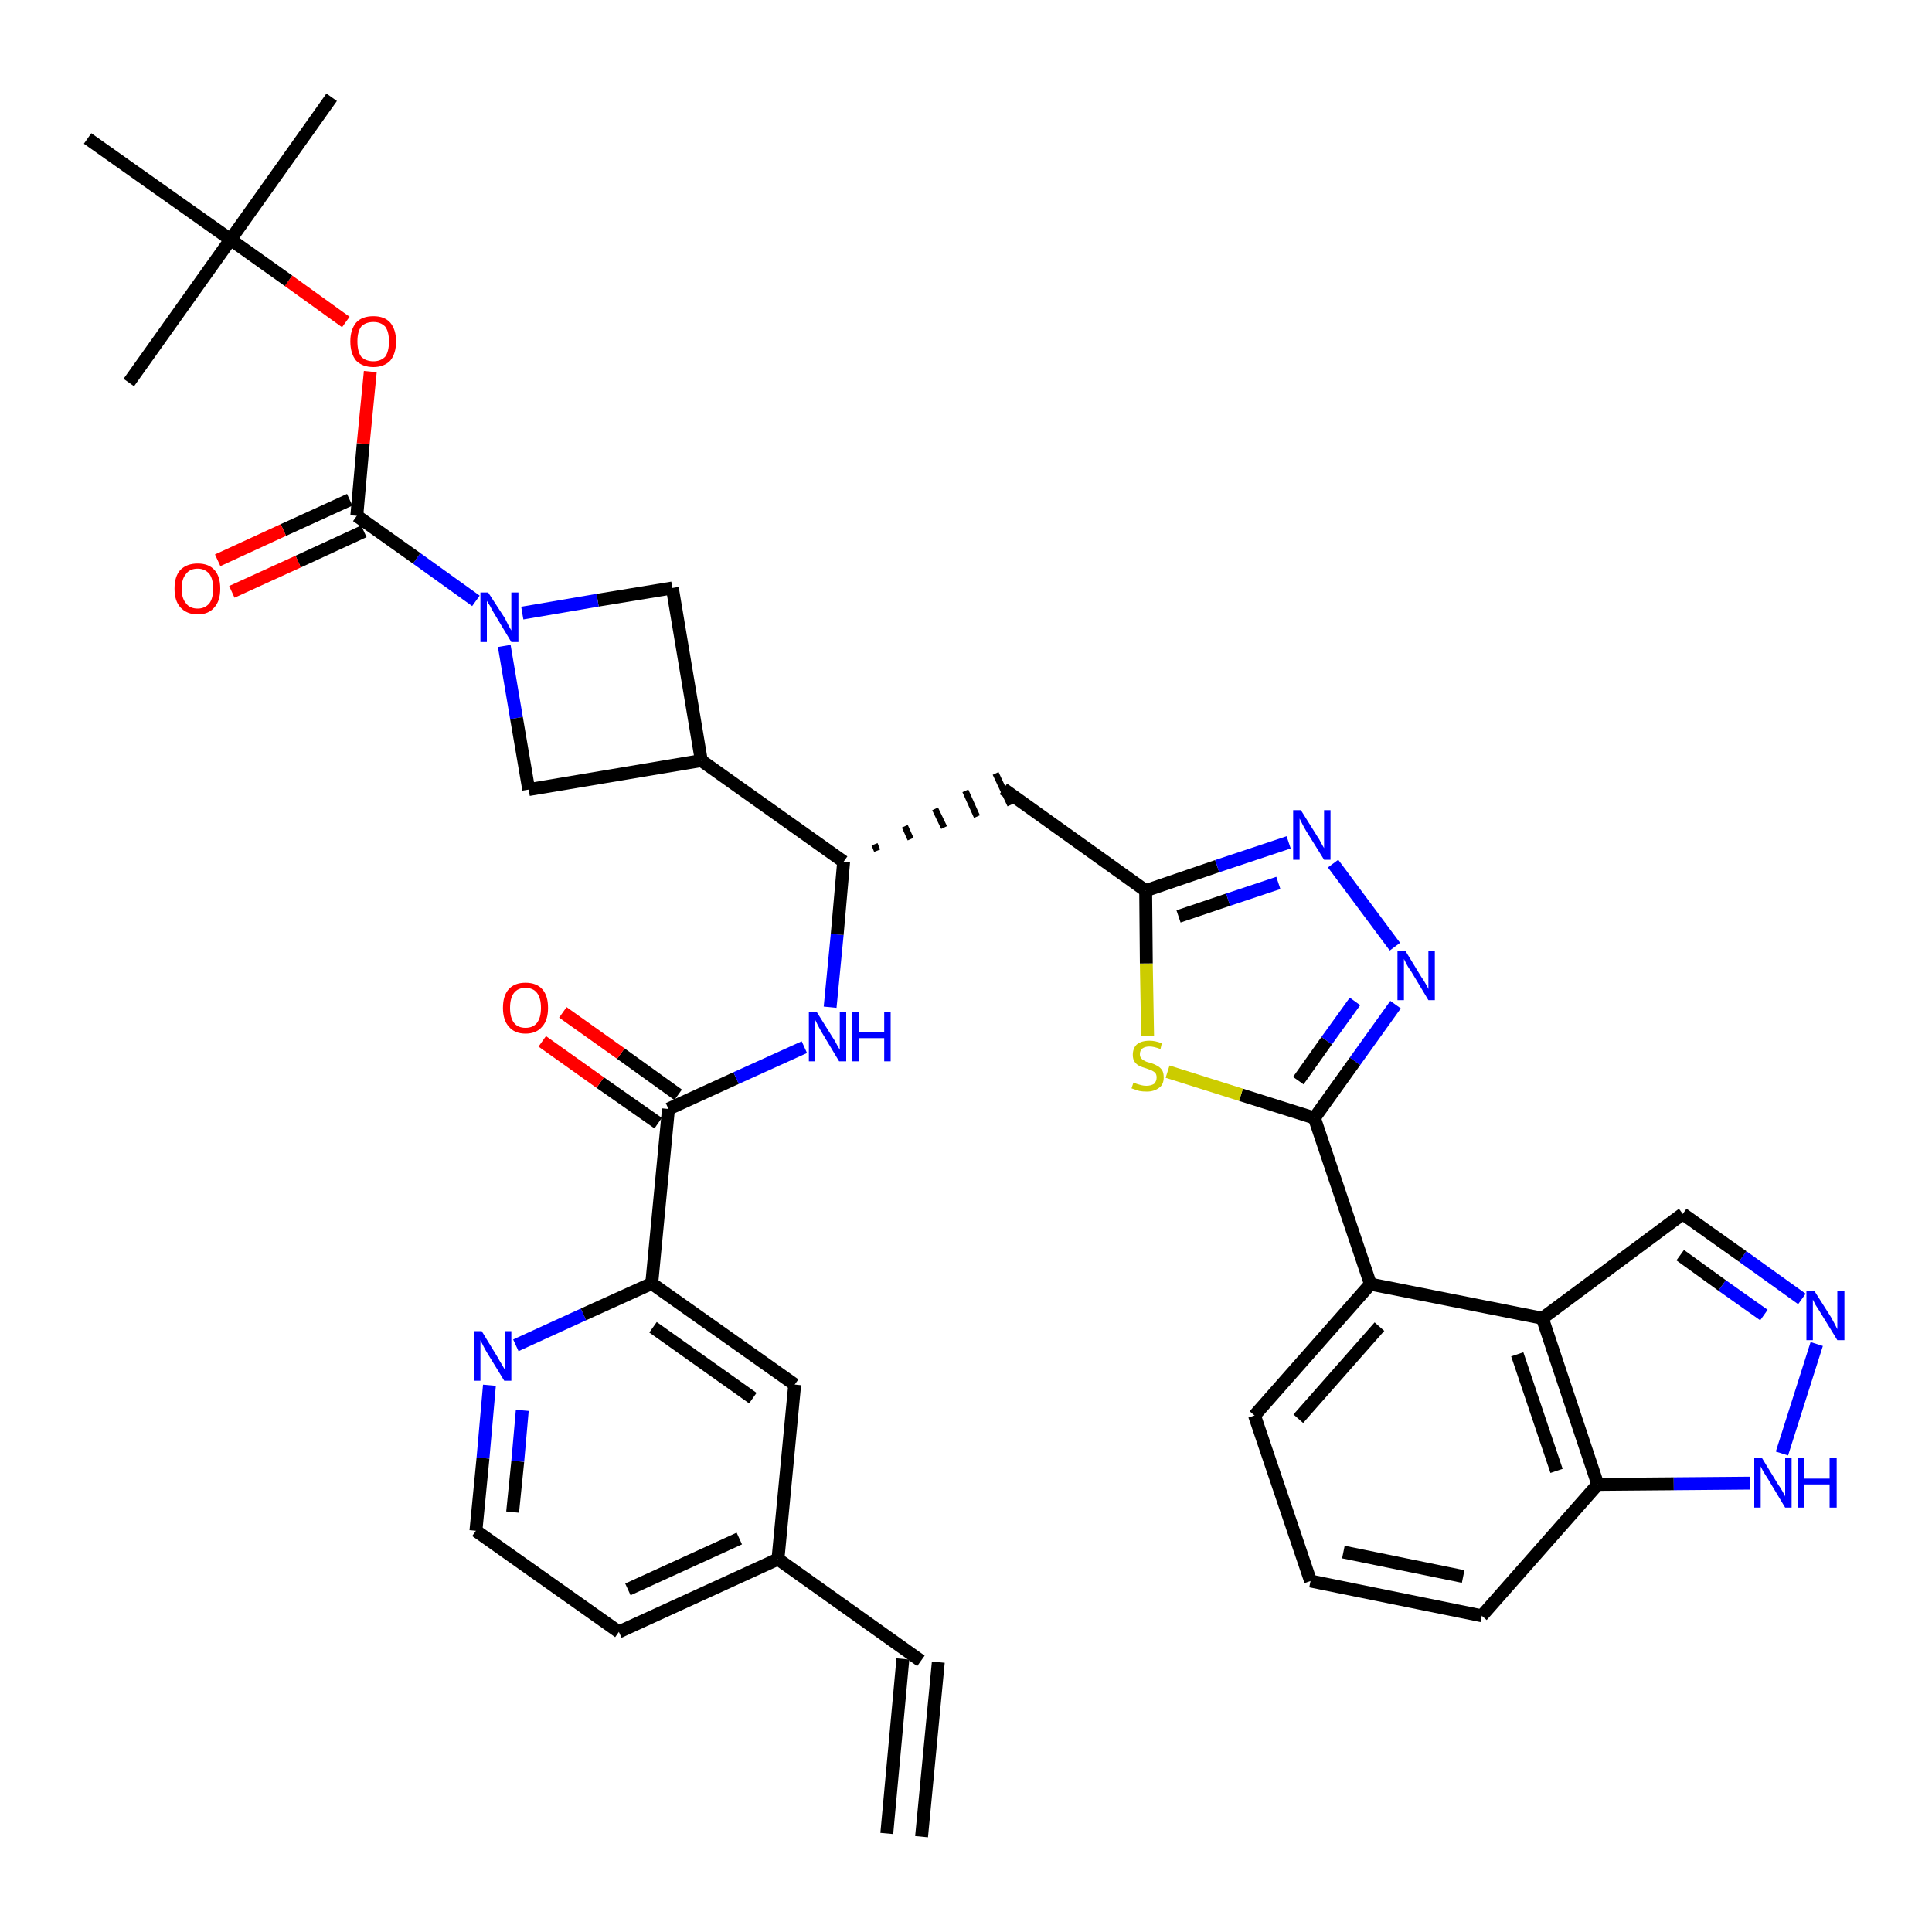 <?xml version='1.0' encoding='iso-8859-1'?>
<svg version='1.1' baseProfile='full'
              xmlns='http://www.w3.org/2000/svg'
                      xmlns:rdkit='http://www.rdkit.org/xml'
                      xmlns:xlink='http://www.w3.org/1999/xlink'
                  xml:space='preserve'
width='300px' height='300px' viewBox='0 0 300 300'>
<!-- END OF HEADER -->
<path class='bond-0 atom-0 atom-1' d='M 143.1,285.2 L 145.7,258.1' style='fill:none;fill-rule:evenodd;stroke:#000000;stroke-width:2.0px;stroke-linecap:butt;stroke-linejoin:miter;stroke-opacity:1' />
<path class='bond-0 atom-0 atom-1' d='M 137.7,284.7 L 140.2,257.6' style='fill:none;fill-rule:evenodd;stroke:#000000;stroke-width:2.0px;stroke-linecap:butt;stroke-linejoin:miter;stroke-opacity:1' />
<path class='bond-1 atom-1 atom-2' d='M 143.0,257.9 L 120.8,242.1' style='fill:none;fill-rule:evenodd;stroke:#000000;stroke-width:2.0px;stroke-linecap:butt;stroke-linejoin:miter;stroke-opacity:1' />
<path class='bond-2 atom-2 atom-3' d='M 120.8,242.1 L 96.1,253.4' style='fill:none;fill-rule:evenodd;stroke:#000000;stroke-width:2.0px;stroke-linecap:butt;stroke-linejoin:miter;stroke-opacity:1' />
<path class='bond-2 atom-2 atom-3' d='M 114.8,238.9 L 97.5,246.8' style='fill:none;fill-rule:evenodd;stroke:#000000;stroke-width:2.0px;stroke-linecap:butt;stroke-linejoin:miter;stroke-opacity:1' />
<path class='bond-37 atom-37 atom-2' d='M 123.4,215.0 L 120.8,242.1' style='fill:none;fill-rule:evenodd;stroke:#000000;stroke-width:2.0px;stroke-linecap:butt;stroke-linejoin:miter;stroke-opacity:1' />
<path class='bond-3 atom-3 atom-4' d='M 96.1,253.4 L 73.9,237.7' style='fill:none;fill-rule:evenodd;stroke:#000000;stroke-width:2.0px;stroke-linecap:butt;stroke-linejoin:miter;stroke-opacity:1' />
<path class='bond-4 atom-4 atom-5' d='M 73.9,237.7 L 75.0,226.4' style='fill:none;fill-rule:evenodd;stroke:#000000;stroke-width:2.0px;stroke-linecap:butt;stroke-linejoin:miter;stroke-opacity:1' />
<path class='bond-4 atom-4 atom-5' d='M 75.0,226.4 L 76.0,215.1' style='fill:none;fill-rule:evenodd;stroke:#0000FF;stroke-width:2.0px;stroke-linecap:butt;stroke-linejoin:miter;stroke-opacity:1' />
<path class='bond-4 atom-4 atom-5' d='M 79.6,234.8 L 80.4,226.9' style='fill:none;fill-rule:evenodd;stroke:#000000;stroke-width:2.0px;stroke-linecap:butt;stroke-linejoin:miter;stroke-opacity:1' />
<path class='bond-4 atom-4 atom-5' d='M 80.4,226.9 L 81.1,219.0' style='fill:none;fill-rule:evenodd;stroke:#0000FF;stroke-width:2.0px;stroke-linecap:butt;stroke-linejoin:miter;stroke-opacity:1' />
<path class='bond-5 atom-5 atom-6' d='M 80.1,208.9 L 90.6,204.1' style='fill:none;fill-rule:evenodd;stroke:#0000FF;stroke-width:2.0px;stroke-linecap:butt;stroke-linejoin:miter;stroke-opacity:1' />
<path class='bond-5 atom-5 atom-6' d='M 90.6,204.1 L 101.2,199.3' style='fill:none;fill-rule:evenodd;stroke:#000000;stroke-width:2.0px;stroke-linecap:butt;stroke-linejoin:miter;stroke-opacity:1' />
<path class='bond-6 atom-6 atom-7' d='M 101.2,199.3 L 103.8,172.2' style='fill:none;fill-rule:evenodd;stroke:#000000;stroke-width:2.0px;stroke-linecap:butt;stroke-linejoin:miter;stroke-opacity:1' />
<path class='bond-36 atom-6 atom-37' d='M 101.2,199.3 L 123.4,215.0' style='fill:none;fill-rule:evenodd;stroke:#000000;stroke-width:2.0px;stroke-linecap:butt;stroke-linejoin:miter;stroke-opacity:1' />
<path class='bond-36 atom-6 atom-37' d='M 101.4,206.1 L 116.9,217.1' style='fill:none;fill-rule:evenodd;stroke:#000000;stroke-width:2.0px;stroke-linecap:butt;stroke-linejoin:miter;stroke-opacity:1' />
<path class='bond-7 atom-7 atom-8' d='M 105.3,170.0 L 96.4,163.6' style='fill:none;fill-rule:evenodd;stroke:#000000;stroke-width:2.0px;stroke-linecap:butt;stroke-linejoin:miter;stroke-opacity:1' />
<path class='bond-7 atom-7 atom-8' d='M 96.4,163.6 L 87.4,157.2' style='fill:none;fill-rule:evenodd;stroke:#FF0000;stroke-width:2.0px;stroke-linecap:butt;stroke-linejoin:miter;stroke-opacity:1' />
<path class='bond-7 atom-7 atom-8' d='M 102.2,174.4 L 93.2,168.1' style='fill:none;fill-rule:evenodd;stroke:#000000;stroke-width:2.0px;stroke-linecap:butt;stroke-linejoin:miter;stroke-opacity:1' />
<path class='bond-7 atom-7 atom-8' d='M 93.2,168.1 L 84.2,161.7' style='fill:none;fill-rule:evenodd;stroke:#FF0000;stroke-width:2.0px;stroke-linecap:butt;stroke-linejoin:miter;stroke-opacity:1' />
<path class='bond-8 atom-7 atom-9' d='M 103.8,172.2 L 114.3,167.4' style='fill:none;fill-rule:evenodd;stroke:#000000;stroke-width:2.0px;stroke-linecap:butt;stroke-linejoin:miter;stroke-opacity:1' />
<path class='bond-8 atom-7 atom-9' d='M 114.3,167.4 L 124.9,162.6' style='fill:none;fill-rule:evenodd;stroke:#0000FF;stroke-width:2.0px;stroke-linecap:butt;stroke-linejoin:miter;stroke-opacity:1' />
<path class='bond-9 atom-9 atom-10' d='M 128.9,156.4 L 130.0,145.1' style='fill:none;fill-rule:evenodd;stroke:#0000FF;stroke-width:2.0px;stroke-linecap:butt;stroke-linejoin:miter;stroke-opacity:1' />
<path class='bond-9 atom-9 atom-10' d='M 130.0,145.1 L 131.0,133.8' style='fill:none;fill-rule:evenodd;stroke:#000000;stroke-width:2.0px;stroke-linecap:butt;stroke-linejoin:miter;stroke-opacity:1' />
<path class='bond-10 atom-10 atom-11' d='M 136.2,132.1 L 135.8,131.1' style='fill:none;fill-rule:evenodd;stroke:#000000;stroke-width:1.0px;stroke-linecap:butt;stroke-linejoin:miter;stroke-opacity:1' />
<path class='bond-10 atom-10 atom-11' d='M 141.4,130.3 L 140.5,128.3' style='fill:none;fill-rule:evenodd;stroke:#000000;stroke-width:1.0px;stroke-linecap:butt;stroke-linejoin:miter;stroke-opacity:1' />
<path class='bond-10 atom-10 atom-11' d='M 146.6,128.5 L 145.2,125.6' style='fill:none;fill-rule:evenodd;stroke:#000000;stroke-width:1.0px;stroke-linecap:butt;stroke-linejoin:miter;stroke-opacity:1' />
<path class='bond-10 atom-10 atom-11' d='M 151.7,126.8 L 149.9,122.8' style='fill:none;fill-rule:evenodd;stroke:#000000;stroke-width:1.0px;stroke-linecap:butt;stroke-linejoin:miter;stroke-opacity:1' />
<path class='bond-10 atom-10 atom-11' d='M 156.9,125.0 L 154.6,120.1' style='fill:none;fill-rule:evenodd;stroke:#000000;stroke-width:1.0px;stroke-linecap:butt;stroke-linejoin:miter;stroke-opacity:1' />
<path class='bond-25 atom-10 atom-26' d='M 131.0,133.8 L 108.9,118.1' style='fill:none;fill-rule:evenodd;stroke:#000000;stroke-width:2.0px;stroke-linecap:butt;stroke-linejoin:miter;stroke-opacity:1' />
<path class='bond-11 atom-11 atom-12' d='M 155.8,122.5 L 177.9,138.3' style='fill:none;fill-rule:evenodd;stroke:#000000;stroke-width:2.0px;stroke-linecap:butt;stroke-linejoin:miter;stroke-opacity:1' />
<path class='bond-12 atom-12 atom-13' d='M 177.9,138.3 L 189.0,134.5' style='fill:none;fill-rule:evenodd;stroke:#000000;stroke-width:2.0px;stroke-linecap:butt;stroke-linejoin:miter;stroke-opacity:1' />
<path class='bond-12 atom-12 atom-13' d='M 189.0,134.5 L 200.1,130.8' style='fill:none;fill-rule:evenodd;stroke:#0000FF;stroke-width:2.0px;stroke-linecap:butt;stroke-linejoin:miter;stroke-opacity:1' />
<path class='bond-12 atom-12 atom-13' d='M 183.0,142.3 L 190.7,139.7' style='fill:none;fill-rule:evenodd;stroke:#000000;stroke-width:2.0px;stroke-linecap:butt;stroke-linejoin:miter;stroke-opacity:1' />
<path class='bond-12 atom-12 atom-13' d='M 190.7,139.7 L 198.5,137.1' style='fill:none;fill-rule:evenodd;stroke:#0000FF;stroke-width:2.0px;stroke-linecap:butt;stroke-linejoin:miter;stroke-opacity:1' />
<path class='bond-38 atom-25 atom-12' d='M 178.2,160.9 L 178.0,149.6' style='fill:none;fill-rule:evenodd;stroke:#CCCC00;stroke-width:2.0px;stroke-linecap:butt;stroke-linejoin:miter;stroke-opacity:1' />
<path class='bond-38 atom-25 atom-12' d='M 178.0,149.6 L 177.9,138.3' style='fill:none;fill-rule:evenodd;stroke:#000000;stroke-width:2.0px;stroke-linecap:butt;stroke-linejoin:miter;stroke-opacity:1' />
<path class='bond-13 atom-13 atom-14' d='M 207.0,134.1 L 216.6,147.0' style='fill:none;fill-rule:evenodd;stroke:#0000FF;stroke-width:2.0px;stroke-linecap:butt;stroke-linejoin:miter;stroke-opacity:1' />
<path class='bond-14 atom-14 atom-15' d='M 216.7,156.0 L 210.4,164.8' style='fill:none;fill-rule:evenodd;stroke:#0000FF;stroke-width:2.0px;stroke-linecap:butt;stroke-linejoin:miter;stroke-opacity:1' />
<path class='bond-14 atom-14 atom-15' d='M 210.4,164.8 L 204.1,173.6' style='fill:none;fill-rule:evenodd;stroke:#000000;stroke-width:2.0px;stroke-linecap:butt;stroke-linejoin:miter;stroke-opacity:1' />
<path class='bond-14 atom-14 atom-15' d='M 210.4,155.5 L 206.0,161.6' style='fill:none;fill-rule:evenodd;stroke:#0000FF;stroke-width:2.0px;stroke-linecap:butt;stroke-linejoin:miter;stroke-opacity:1' />
<path class='bond-14 atom-14 atom-15' d='M 206.0,161.6 L 201.6,167.8' style='fill:none;fill-rule:evenodd;stroke:#000000;stroke-width:2.0px;stroke-linecap:butt;stroke-linejoin:miter;stroke-opacity:1' />
<path class='bond-15 atom-15 atom-16' d='M 204.1,173.6 L 212.8,199.4' style='fill:none;fill-rule:evenodd;stroke:#000000;stroke-width:2.0px;stroke-linecap:butt;stroke-linejoin:miter;stroke-opacity:1' />
<path class='bond-24 atom-15 atom-25' d='M 204.1,173.6 L 192.7,170.0' style='fill:none;fill-rule:evenodd;stroke:#000000;stroke-width:2.0px;stroke-linecap:butt;stroke-linejoin:miter;stroke-opacity:1' />
<path class='bond-24 atom-15 atom-25' d='M 192.7,170.0 L 181.3,166.4' style='fill:none;fill-rule:evenodd;stroke:#CCCC00;stroke-width:2.0px;stroke-linecap:butt;stroke-linejoin:miter;stroke-opacity:1' />
<path class='bond-16 atom-16 atom-17' d='M 212.8,199.4 L 194.8,219.8' style='fill:none;fill-rule:evenodd;stroke:#000000;stroke-width:2.0px;stroke-linecap:butt;stroke-linejoin:miter;stroke-opacity:1' />
<path class='bond-16 atom-16 atom-17' d='M 214.2,206.0 L 201.6,220.3' style='fill:none;fill-rule:evenodd;stroke:#000000;stroke-width:2.0px;stroke-linecap:butt;stroke-linejoin:miter;stroke-opacity:1' />
<path class='bond-40 atom-24 atom-16' d='M 239.5,204.7 L 212.8,199.4' style='fill:none;fill-rule:evenodd;stroke:#000000;stroke-width:2.0px;stroke-linecap:butt;stroke-linejoin:miter;stroke-opacity:1' />
<path class='bond-17 atom-17 atom-18' d='M 194.8,219.8 L 203.5,245.5' style='fill:none;fill-rule:evenodd;stroke:#000000;stroke-width:2.0px;stroke-linecap:butt;stroke-linejoin:miter;stroke-opacity:1' />
<path class='bond-18 atom-18 atom-19' d='M 203.5,245.5 L 230.1,250.9' style='fill:none;fill-rule:evenodd;stroke:#000000;stroke-width:2.0px;stroke-linecap:butt;stroke-linejoin:miter;stroke-opacity:1' />
<path class='bond-18 atom-18 atom-19' d='M 208.6,241.0 L 227.2,244.8' style='fill:none;fill-rule:evenodd;stroke:#000000;stroke-width:2.0px;stroke-linecap:butt;stroke-linejoin:miter;stroke-opacity:1' />
<path class='bond-19 atom-19 atom-20' d='M 230.1,250.9 L 248.1,230.5' style='fill:none;fill-rule:evenodd;stroke:#000000;stroke-width:2.0px;stroke-linecap:butt;stroke-linejoin:miter;stroke-opacity:1' />
<path class='bond-20 atom-20 atom-21' d='M 248.1,230.5 L 259.9,230.4' style='fill:none;fill-rule:evenodd;stroke:#000000;stroke-width:2.0px;stroke-linecap:butt;stroke-linejoin:miter;stroke-opacity:1' />
<path class='bond-20 atom-20 atom-21' d='M 259.9,230.4 L 271.7,230.3' style='fill:none;fill-rule:evenodd;stroke:#0000FF;stroke-width:2.0px;stroke-linecap:butt;stroke-linejoin:miter;stroke-opacity:1' />
<path class='bond-41 atom-24 atom-20' d='M 239.5,204.7 L 248.1,230.5' style='fill:none;fill-rule:evenodd;stroke:#000000;stroke-width:2.0px;stroke-linecap:butt;stroke-linejoin:miter;stroke-opacity:1' />
<path class='bond-41 atom-24 atom-20' d='M 235.6,210.3 L 241.7,228.4' style='fill:none;fill-rule:evenodd;stroke:#000000;stroke-width:2.0px;stroke-linecap:butt;stroke-linejoin:miter;stroke-opacity:1' />
<path class='bond-21 atom-21 atom-22' d='M 276.7,225.7 L 282.1,208.7' style='fill:none;fill-rule:evenodd;stroke:#0000FF;stroke-width:2.0px;stroke-linecap:butt;stroke-linejoin:miter;stroke-opacity:1' />
<path class='bond-22 atom-22 atom-23' d='M 279.8,201.7 L 270.6,195.1' style='fill:none;fill-rule:evenodd;stroke:#0000FF;stroke-width:2.0px;stroke-linecap:butt;stroke-linejoin:miter;stroke-opacity:1' />
<path class='bond-22 atom-22 atom-23' d='M 270.6,195.1 L 261.3,188.5' style='fill:none;fill-rule:evenodd;stroke:#000000;stroke-width:2.0px;stroke-linecap:butt;stroke-linejoin:miter;stroke-opacity:1' />
<path class='bond-22 atom-22 atom-23' d='M 273.9,204.2 L 267.4,199.6' style='fill:none;fill-rule:evenodd;stroke:#0000FF;stroke-width:2.0px;stroke-linecap:butt;stroke-linejoin:miter;stroke-opacity:1' />
<path class='bond-22 atom-22 atom-23' d='M 267.4,199.6 L 260.9,194.9' style='fill:none;fill-rule:evenodd;stroke:#000000;stroke-width:2.0px;stroke-linecap:butt;stroke-linejoin:miter;stroke-opacity:1' />
<path class='bond-23 atom-23 atom-24' d='M 261.3,188.5 L 239.5,204.7' style='fill:none;fill-rule:evenodd;stroke:#000000;stroke-width:2.0px;stroke-linecap:butt;stroke-linejoin:miter;stroke-opacity:1' />
<path class='bond-26 atom-26 atom-27' d='M 108.9,118.1 L 104.4,91.3' style='fill:none;fill-rule:evenodd;stroke:#000000;stroke-width:2.0px;stroke-linecap:butt;stroke-linejoin:miter;stroke-opacity:1' />
<path class='bond-39 atom-36 atom-26' d='M 82.1,122.6 L 108.9,118.1' style='fill:none;fill-rule:evenodd;stroke:#000000;stroke-width:2.0px;stroke-linecap:butt;stroke-linejoin:miter;stroke-opacity:1' />
<path class='bond-27 atom-27 atom-28' d='M 104.4,91.3 L 92.8,93.2' style='fill:none;fill-rule:evenodd;stroke:#000000;stroke-width:2.0px;stroke-linecap:butt;stroke-linejoin:miter;stroke-opacity:1' />
<path class='bond-27 atom-27 atom-28' d='M 92.8,93.2 L 81.1,95.2' style='fill:none;fill-rule:evenodd;stroke:#0000FF;stroke-width:2.0px;stroke-linecap:butt;stroke-linejoin:miter;stroke-opacity:1' />
<path class='bond-28 atom-28 atom-29' d='M 73.9,93.3 L 64.7,86.7' style='fill:none;fill-rule:evenodd;stroke:#0000FF;stroke-width:2.0px;stroke-linecap:butt;stroke-linejoin:miter;stroke-opacity:1' />
<path class='bond-28 atom-28 atom-29' d='M 64.7,86.7 L 55.4,80.1' style='fill:none;fill-rule:evenodd;stroke:#000000;stroke-width:2.0px;stroke-linecap:butt;stroke-linejoin:miter;stroke-opacity:1' />
<path class='bond-35 atom-28 atom-36' d='M 78.3,100.3 L 80.2,111.5' style='fill:none;fill-rule:evenodd;stroke:#0000FF;stroke-width:2.0px;stroke-linecap:butt;stroke-linejoin:miter;stroke-opacity:1' />
<path class='bond-35 atom-28 atom-36' d='M 80.2,111.5 L 82.1,122.6' style='fill:none;fill-rule:evenodd;stroke:#000000;stroke-width:2.0px;stroke-linecap:butt;stroke-linejoin:miter;stroke-opacity:1' />
<path class='bond-29 atom-29 atom-30' d='M 54.3,77.6 L 44.0,82.3' style='fill:none;fill-rule:evenodd;stroke:#000000;stroke-width:2.0px;stroke-linecap:butt;stroke-linejoin:miter;stroke-opacity:1' />
<path class='bond-29 atom-29 atom-30' d='M 44.0,82.3 L 33.8,87.0' style='fill:none;fill-rule:evenodd;stroke:#FF0000;stroke-width:2.0px;stroke-linecap:butt;stroke-linejoin:miter;stroke-opacity:1' />
<path class='bond-29 atom-29 atom-30' d='M 56.5,82.5 L 46.3,87.2' style='fill:none;fill-rule:evenodd;stroke:#000000;stroke-width:2.0px;stroke-linecap:butt;stroke-linejoin:miter;stroke-opacity:1' />
<path class='bond-29 atom-29 atom-30' d='M 46.3,87.2 L 36.0,91.9' style='fill:none;fill-rule:evenodd;stroke:#FF0000;stroke-width:2.0px;stroke-linecap:butt;stroke-linejoin:miter;stroke-opacity:1' />
<path class='bond-30 atom-29 atom-31' d='M 55.4,80.1 L 56.4,68.9' style='fill:none;fill-rule:evenodd;stroke:#000000;stroke-width:2.0px;stroke-linecap:butt;stroke-linejoin:miter;stroke-opacity:1' />
<path class='bond-30 atom-29 atom-31' d='M 56.4,68.9 L 57.5,57.7' style='fill:none;fill-rule:evenodd;stroke:#FF0000;stroke-width:2.0px;stroke-linecap:butt;stroke-linejoin:miter;stroke-opacity:1' />
<path class='bond-31 atom-31 atom-32' d='M 53.7,50.0 L 44.8,43.6' style='fill:none;fill-rule:evenodd;stroke:#FF0000;stroke-width:2.0px;stroke-linecap:butt;stroke-linejoin:miter;stroke-opacity:1' />
<path class='bond-31 atom-31 atom-32' d='M 44.8,43.6 L 35.8,37.2' style='fill:none;fill-rule:evenodd;stroke:#000000;stroke-width:2.0px;stroke-linecap:butt;stroke-linejoin:miter;stroke-opacity:1' />
<path class='bond-32 atom-32 atom-33' d='M 35.8,37.2 L 51.5,15.1' style='fill:none;fill-rule:evenodd;stroke:#000000;stroke-width:2.0px;stroke-linecap:butt;stroke-linejoin:miter;stroke-opacity:1' />
<path class='bond-33 atom-32 atom-34' d='M 35.8,37.2 L 20.0,59.4' style='fill:none;fill-rule:evenodd;stroke:#000000;stroke-width:2.0px;stroke-linecap:butt;stroke-linejoin:miter;stroke-opacity:1' />
<path class='bond-34 atom-32 atom-35' d='M 35.8,37.2 L 13.6,21.5' style='fill:none;fill-rule:evenodd;stroke:#000000;stroke-width:2.0px;stroke-linecap:butt;stroke-linejoin:miter;stroke-opacity:1' />
<path  class='atom-5' d='M 74.8 206.7
L 77.3 210.8
Q 77.5 211.2, 78.0 212.0
Q 78.4 212.7, 78.4 212.7
L 78.4 206.7
L 79.4 206.7
L 79.4 214.4
L 78.3 214.4
L 75.6 210.0
Q 75.3 209.5, 75.0 208.9
Q 74.7 208.3, 74.6 208.1
L 74.6 214.4
L 73.6 214.4
L 73.6 206.7
L 74.8 206.7
' fill='#0000FF'/>
<path  class='atom-8' d='M 78.1 156.5
Q 78.1 154.6, 79.0 153.6
Q 79.9 152.6, 81.6 152.6
Q 83.3 152.6, 84.2 153.6
Q 85.1 154.6, 85.1 156.5
Q 85.1 158.4, 84.2 159.4
Q 83.3 160.5, 81.6 160.5
Q 79.9 160.5, 79.0 159.4
Q 78.1 158.4, 78.1 156.5
M 81.6 159.6
Q 82.8 159.6, 83.4 158.8
Q 84.0 158.0, 84.0 156.5
Q 84.0 155.0, 83.4 154.2
Q 82.8 153.4, 81.6 153.4
Q 80.4 153.4, 79.8 154.2
Q 79.2 155.0, 79.2 156.5
Q 79.2 158.0, 79.8 158.8
Q 80.4 159.6, 81.6 159.6
' fill='#FF0000'/>
<path  class='atom-9' d='M 126.8 157.1
L 129.3 161.1
Q 129.6 161.5, 130.0 162.3
Q 130.4 163.0, 130.4 163.0
L 130.4 157.1
L 131.4 157.1
L 131.4 164.8
L 130.3 164.8
L 127.6 160.3
Q 127.3 159.8, 127.0 159.2
Q 126.7 158.6, 126.6 158.4
L 126.6 164.8
L 125.6 164.8
L 125.6 157.1
L 126.8 157.1
' fill='#0000FF'/>
<path  class='atom-9' d='M 132.3 157.1
L 133.4 157.1
L 133.4 160.3
L 137.3 160.3
L 137.3 157.1
L 138.3 157.1
L 138.3 164.8
L 137.3 164.8
L 137.3 161.2
L 133.4 161.2
L 133.4 164.8
L 132.3 164.8
L 132.3 157.1
' fill='#0000FF'/>
<path  class='atom-13' d='M 202.0 125.8
L 204.5 129.8
Q 204.8 130.2, 205.2 131.0
Q 205.6 131.7, 205.6 131.7
L 205.6 125.8
L 206.6 125.8
L 206.6 133.5
L 205.6 133.5
L 202.8 129.0
Q 202.5 128.5, 202.2 127.9
Q 201.9 127.3, 201.8 127.1
L 201.8 133.5
L 200.8 133.5
L 200.8 125.8
L 202.0 125.8
' fill='#0000FF'/>
<path  class='atom-14' d='M 218.2 147.6
L 220.7 151.7
Q 221.0 152.1, 221.4 152.8
Q 221.8 153.5, 221.8 153.6
L 221.8 147.6
L 222.8 147.6
L 222.8 155.3
L 221.8 155.3
L 219.1 150.8
Q 218.7 150.3, 218.4 149.7
Q 218.1 149.1, 218.0 148.9
L 218.0 155.3
L 217.0 155.3
L 217.0 147.6
L 218.2 147.6
' fill='#0000FF'/>
<path  class='atom-21' d='M 273.6 226.4
L 276.1 230.5
Q 276.4 230.9, 276.8 231.6
Q 277.2 232.3, 277.2 232.4
L 277.2 226.4
L 278.2 226.4
L 278.2 234.1
L 277.2 234.1
L 274.5 229.6
Q 274.2 229.1, 273.8 228.5
Q 273.5 227.9, 273.4 227.7
L 273.4 234.1
L 272.4 234.1
L 272.4 226.4
L 273.6 226.4
' fill='#0000FF'/>
<path  class='atom-21' d='M 279.2 226.4
L 280.2 226.4
L 280.2 229.6
L 284.1 229.6
L 284.1 226.4
L 285.2 226.4
L 285.2 234.1
L 284.1 234.1
L 284.1 230.5
L 280.2 230.5
L 280.2 234.1
L 279.2 234.1
L 279.2 226.4
' fill='#0000FF'/>
<path  class='atom-22' d='M 281.7 200.4
L 284.3 204.5
Q 284.5 204.9, 284.9 205.6
Q 285.3 206.4, 285.3 206.4
L 285.3 200.4
L 286.4 200.4
L 286.4 208.1
L 285.3 208.1
L 282.6 203.7
Q 282.3 203.2, 281.9 202.6
Q 281.6 202.0, 281.5 201.8
L 281.5 208.1
L 280.5 208.1
L 280.5 200.4
L 281.7 200.4
' fill='#0000FF'/>
<path  class='atom-25' d='M 176.0 168.1
Q 176.1 168.1, 176.5 168.3
Q 176.8 168.4, 177.2 168.5
Q 177.6 168.6, 178.0 168.6
Q 178.7 168.6, 179.2 168.3
Q 179.6 167.9, 179.6 167.3
Q 179.6 166.9, 179.4 166.6
Q 179.2 166.4, 178.8 166.2
Q 178.5 166.1, 178.0 165.9
Q 177.3 165.7, 176.9 165.5
Q 176.5 165.3, 176.2 164.9
Q 175.9 164.5, 175.9 163.8
Q 175.9 162.8, 176.5 162.2
Q 177.2 161.6, 178.5 161.6
Q 179.4 161.6, 180.4 162.0
L 180.2 162.9
Q 179.2 162.5, 178.5 162.5
Q 177.8 162.5, 177.4 162.8
Q 177.0 163.1, 177.0 163.7
Q 177.0 164.1, 177.2 164.3
Q 177.4 164.6, 177.7 164.7
Q 178.0 164.9, 178.5 165.0
Q 179.2 165.2, 179.7 165.5
Q 180.1 165.7, 180.4 166.1
Q 180.7 166.5, 180.7 167.3
Q 180.7 168.4, 180.0 168.9
Q 179.2 169.5, 178.1 169.5
Q 177.4 169.5, 176.9 169.4
Q 176.3 169.2, 175.7 169.0
L 176.0 168.1
' fill='#CCCC00'/>
<path  class='atom-28' d='M 75.8 92.0
L 78.4 96.0
Q 78.6 96.4, 79.0 97.2
Q 79.4 97.9, 79.4 97.9
L 79.4 92.0
L 80.5 92.0
L 80.5 99.7
L 79.4 99.7
L 76.7 95.2
Q 76.4 94.7, 76.1 94.1
Q 75.7 93.5, 75.6 93.3
L 75.6 99.7
L 74.6 99.7
L 74.6 92.0
L 75.8 92.0
' fill='#0000FF'/>
<path  class='atom-30' d='M 27.1 91.4
Q 27.1 89.5, 28.0 88.5
Q 29.0 87.5, 30.7 87.5
Q 32.4 87.5, 33.3 88.5
Q 34.2 89.5, 34.2 91.4
Q 34.2 93.3, 33.3 94.3
Q 32.4 95.4, 30.7 95.4
Q 29.0 95.4, 28.0 94.3
Q 27.1 93.3, 27.1 91.4
M 30.7 94.5
Q 31.8 94.5, 32.5 93.7
Q 33.1 92.9, 33.1 91.4
Q 33.1 89.9, 32.5 89.1
Q 31.8 88.3, 30.7 88.3
Q 29.5 88.3, 28.9 89.1
Q 28.2 89.9, 28.2 91.4
Q 28.2 92.9, 28.9 93.7
Q 29.5 94.5, 30.7 94.5
' fill='#FF0000'/>
<path  class='atom-31' d='M 54.4 53.0
Q 54.4 51.2, 55.3 50.1
Q 56.2 49.1, 58.0 49.1
Q 59.7 49.1, 60.6 50.1
Q 61.5 51.2, 61.5 53.0
Q 61.5 54.9, 60.6 56.0
Q 59.6 57.0, 58.0 57.0
Q 56.3 57.0, 55.3 56.0
Q 54.4 54.9, 54.4 53.0
M 58.0 56.1
Q 59.1 56.1, 59.8 55.4
Q 60.4 54.6, 60.4 53.0
Q 60.4 51.5, 59.8 50.7
Q 59.1 50.0, 58.0 50.0
Q 56.8 50.0, 56.1 50.7
Q 55.5 51.5, 55.5 53.0
Q 55.5 54.6, 56.1 55.4
Q 56.8 56.1, 58.0 56.1
' fill='#FF0000'/>
</svg>
